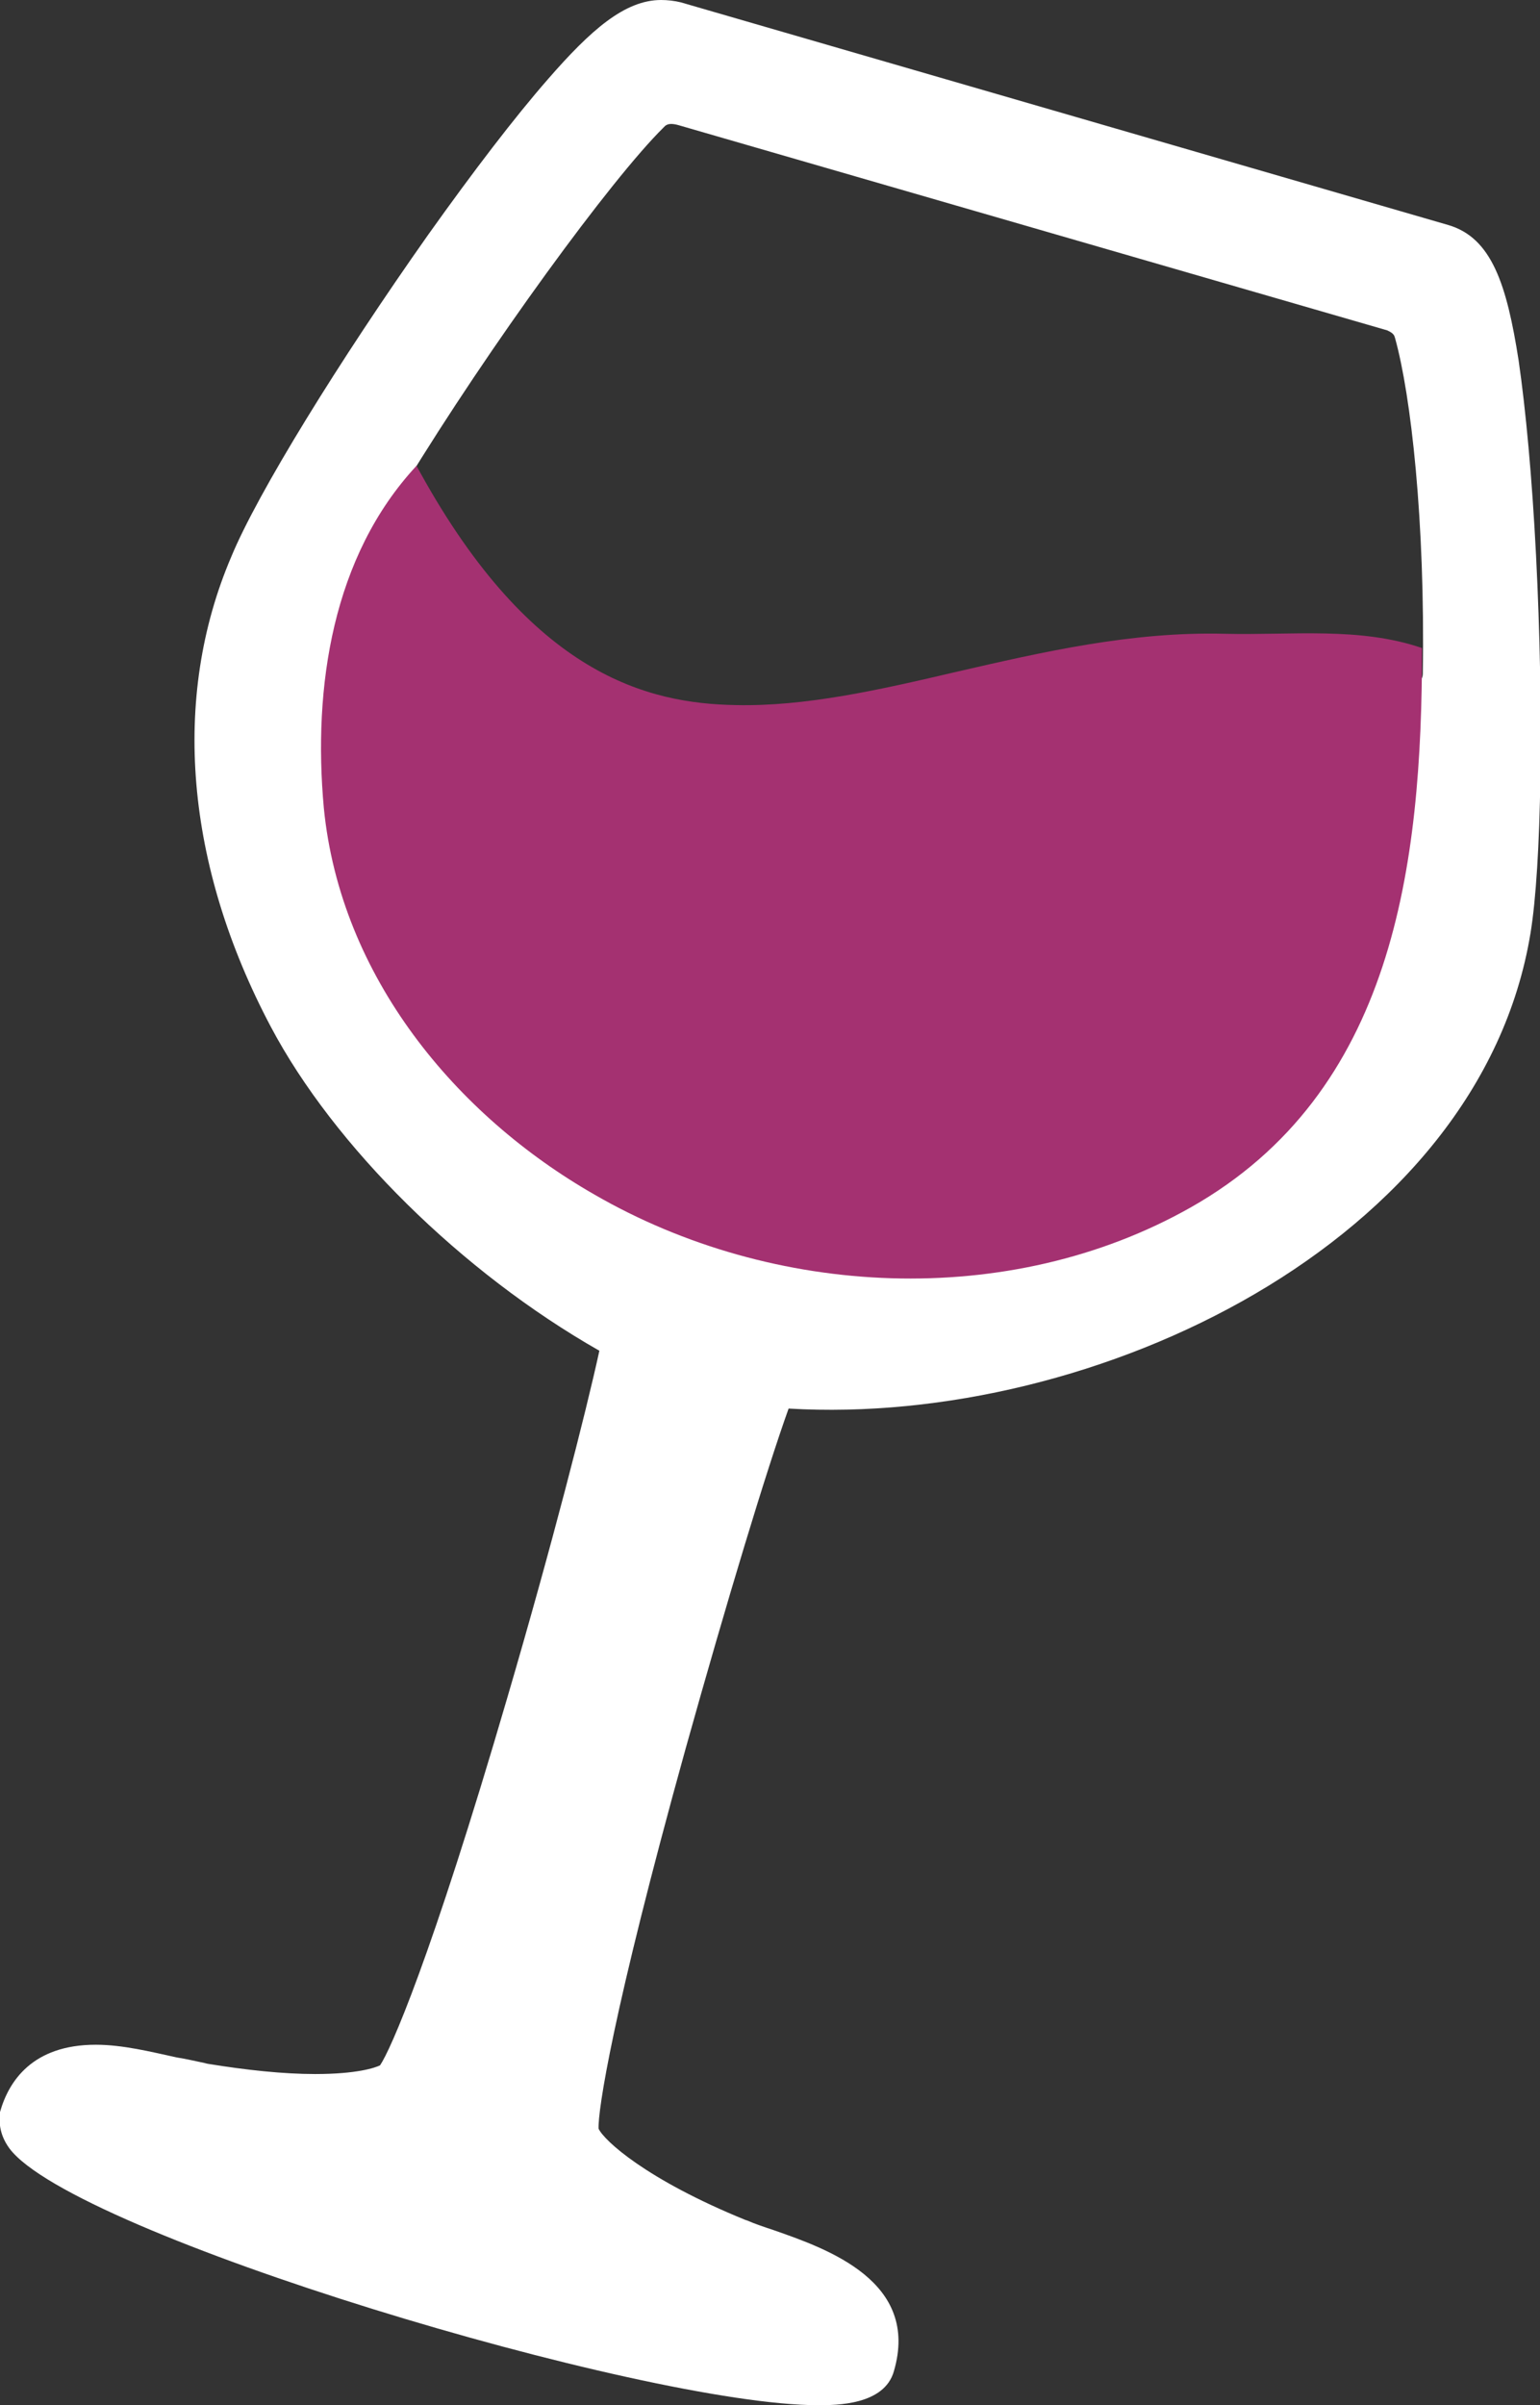 <?xml version="1.0" encoding="utf-8"?>
<!-- Generator: Adobe Illustrator 19.1.0, SVG Export Plug-In . SVG Version: 6.00 Build 0)  -->
<!DOCTYPE svg PUBLIC "-//W3C//DTD SVG 1.1//EN" "http://www.w3.org/Graphics/SVG/1.1/DTD/svg11.dtd">
<svg version="1.1" id="Layer_1" xmlns="http://www.w3.org/2000/svg" xmlns:xlink="http://www.w3.org/1999/xlink" x="0px" y="0px"
	 viewBox="0 0 194.5 303.6" style="enable-background:new 0 0 194.5 303.6;" xml:space="preserve">
<rect x="0" y="0" width="194.5" height="303.6" fill="#333333" stroke="none"/>
<style type="text/css">
	.st0{fill:#FFFFFF;}
	.st1{fill:#A43171;}
	.st2{fill:none;}
	.st3{fill:#A43171;stroke:#FFFFFF;stroke-width:2;stroke-miterlimit:10;}
</style>
<g>
	<path class="st0" d="M1.2,271.2c8.1,10.8,80.1,32.4,102.1,32.4c2.3,0,8.4,0,9.6-4.3c3.3-11.3-8.3-15.4-15.2-17.8
		c-1.2-0.4-2.4-0.8-3.3-1.2l-0.3-0.1c-12.5-5.1-17.8-10-18.5-11.5c-0.1-2.2,1.7-14.5,11-48c5.2-18.6,10.2-35.1,13-42.9
		c38.7,2.3,87.3-21,93.7-60c1.4-8.5,1.7-28.1,0.7-47.7c-0.5-9.8-1.3-18.4-2.2-24.6c-1.5-9.6-3.4-15.5-8.9-17.1L86,0.3
		C85.2,0.1,84.3,0,83.5,0c-4.6,0-8.9,3.8-14.3,10c-4.2,4.8-9.4,11.6-15.1,19.6c-11.3,16-21.6,32.7-24.9,40.7
		c-7.6,17.8-5.8,38.9,5,59.3c8,15.1,24.1,31,41.5,40.9c-1.7,7.8-6,24.6-11.6,43.7c-9.7,33.2-14.8,44.6-16.1,46.5
		c-0.6,0.3-2.9,1.1-8.2,1.1c-4,0-8.7-0.5-13.6-1.3l-0.4-0.1c-1-0.2-2.2-0.5-3.5-0.7c-3.2-0.7-6.8-1.6-10.2-1.6c-8,0-11,4.6-12.1,8.5
		C-0.1,267.6-0.2,269.3,1.2,271.2z M51.9,64.1c0,0-0.7-1.2-0.8-1.3c-0.2-0.3-0.3-0.9,0.1-1.7c10.6-17.4,26-38.5,32.6-45
		c0.2-0.2,0.5-0.7,1.9-0.3l89.5,25.9c0.9,0.4,0.9,0.7,1,1c2,7.2,3.8,23,3.5,42.3c0,1-0.7,1.1-1,0.9c-7.6-2.9-15.5-4.4-24.1-4.4
		c-11.9,0-23.1,2.7-34,5.4c-9.8,2.4-19.1,4.7-28,4.7C81.4,91.7,66.6,88.6,51.9,64.1z"/>
	<path class="st1" d="M154.7,80c-11.8-0.3-23,2.3-33.9,4.8c-9.8,2.3-19.1,4.4-27.9,4.2c-11.1-0.2-25.7-3.8-39.8-29.3l-0.5-0.9
		c-10.6,11.4-13.1,27.9-11.7,43.2c2.1,21.3,16.7,38.8,34.2,48.8c22.5,13,52.3,14.6,75.3,1.6c25.6-14.5,29.2-43,29.2-70.6
		C171.7,79.1,163.2,80.2,154.7,80z"/>
</g>
</svg>
